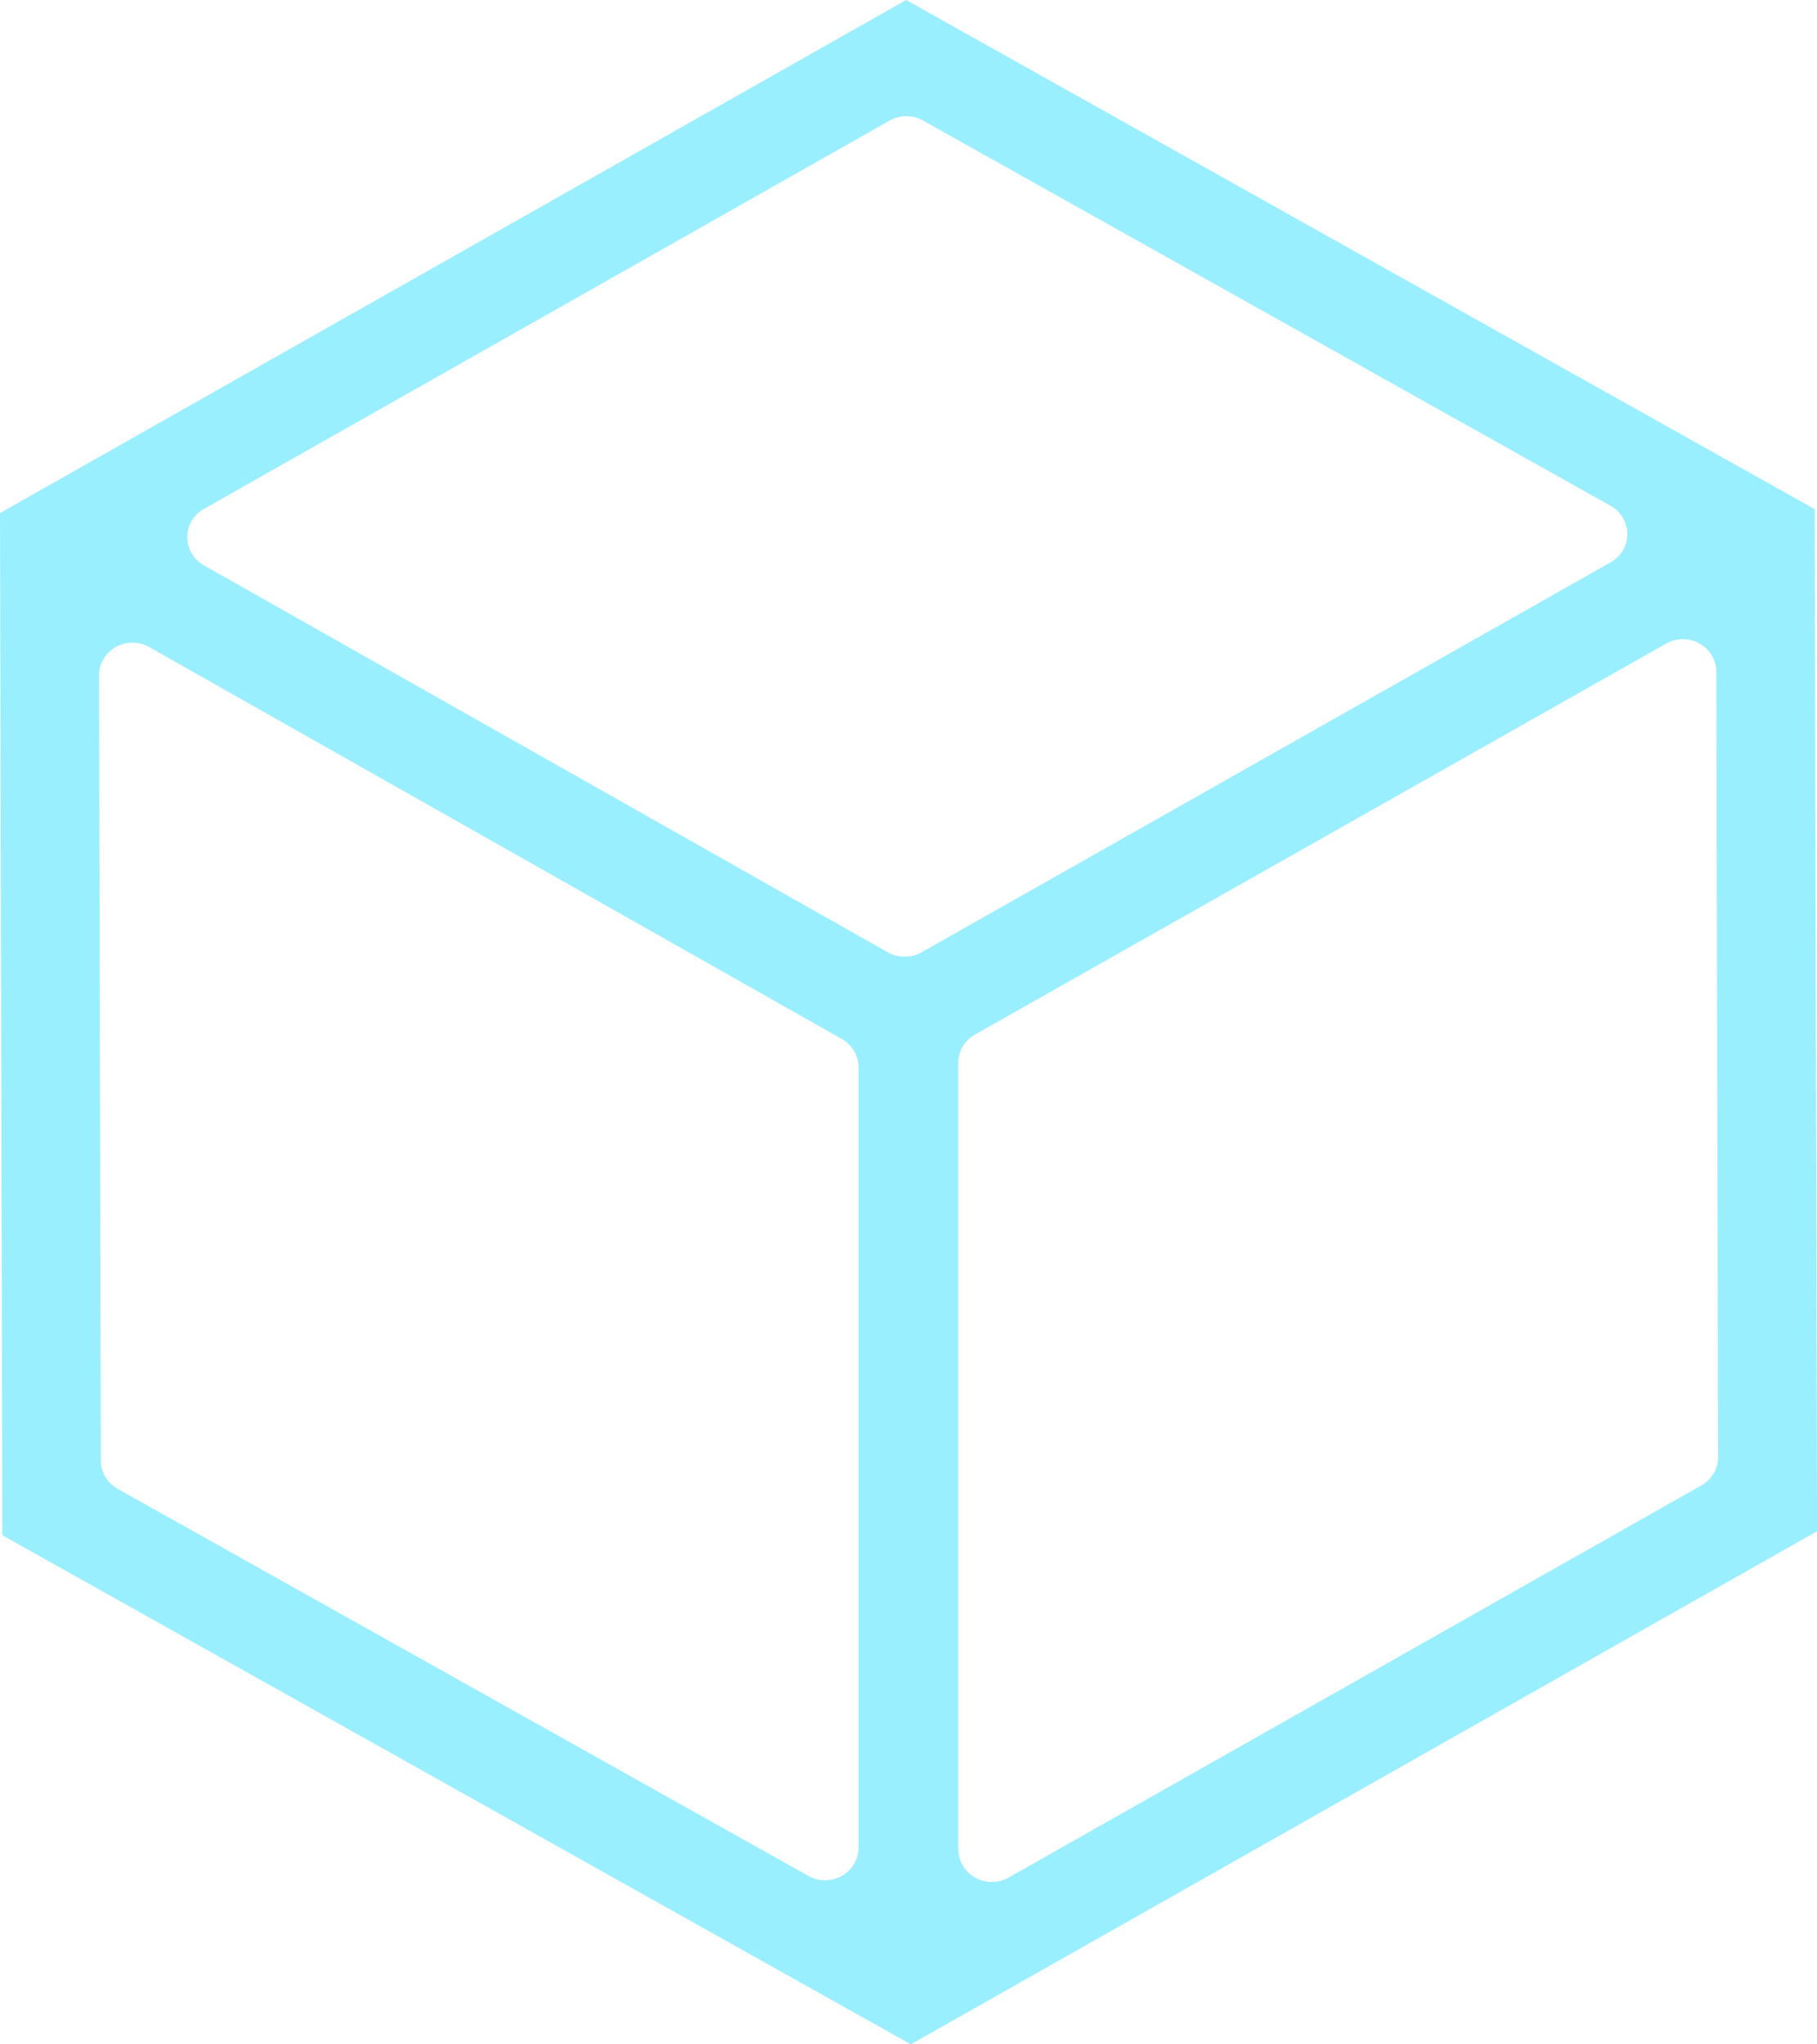 <?xml version="1.0" encoding="UTF-8" standalone="no"?>
<svg width="96px" height="108px" viewBox="0 0 96 108" version="1.1" xmlns="http://www.w3.org/2000/svg" xmlns:xlink="http://www.w3.org/1999/xlink">
    <!-- Generator: Sketch 47.1 (45422) - http://www.bohemiancoding.com/sketch -->
    <title>3Dhome</title>
    <desc>Created with Sketch.</desc>
    <defs></defs>
    <g id="Page-1" stroke="none" stroke-width="1" fill="none" fill-rule="evenodd" opacity="0.6">
        <g id="项目首页－负一层" transform="translate(-70, -70)" fill-rule="nonzero" fill="#56E4FF">
            <g id="3Dhome" transform="translate(70, 70)">
                <path d="M95.875,26.895 L47.876,0 L0,27.104 L0.124,81.104 L48.124,108 L96,80.895 L95.875,26.895 Z M48.77,6.37 L85.106,26.728 C85.647,27.037 85.98,27.602 85.98,28.214 C85.98,28.826 85.647,29.392 85.106,29.701 L48.679,50.314 C48.133,50.621 47.46,50.621 46.914,50.314 L10.765,29.861 C10.226,29.552 9.894,28.987 9.894,28.376 C9.894,27.766 10.226,27.201 10.765,26.892 L47.006,6.368 C47.552,6.06 48.225,6.06 48.771,6.368 L48.77,6.37 Z M7.873,34.178 L44.48,54.89 C45.022,55.198 45.356,55.763 45.357,56.374 L45.357,97.62 C45.354,98.231 45.019,98.794 44.477,99.1 C43.935,99.407 43.267,99.41 42.723,99.108 L6.21,78.649 C5.666,78.343 5.33,77.777 5.328,77.165 L5.233,35.666 C5.235,35.053 5.571,34.488 6.114,34.182 C6.658,33.875 7.327,33.874 7.873,34.178 Z M50.629,97.713 L50.629,56.144 C50.63,55.532 50.964,54.967 51.506,54.659 L88.039,33.995 C88.583,33.691 89.252,33.691 89.795,33.996 C90.339,34.301 90.676,34.864 90.681,35.475 L90.776,76.978 C90.776,77.591 90.443,78.158 89.9,78.466 L53.28,99.193 C52.735,99.497 52.066,99.497 51.522,99.191 C50.979,98.885 50.642,98.321 50.639,97.709 L50.629,97.713 Z" id="Shape"></path>
            </g>
        </g>
    </g>
</svg>